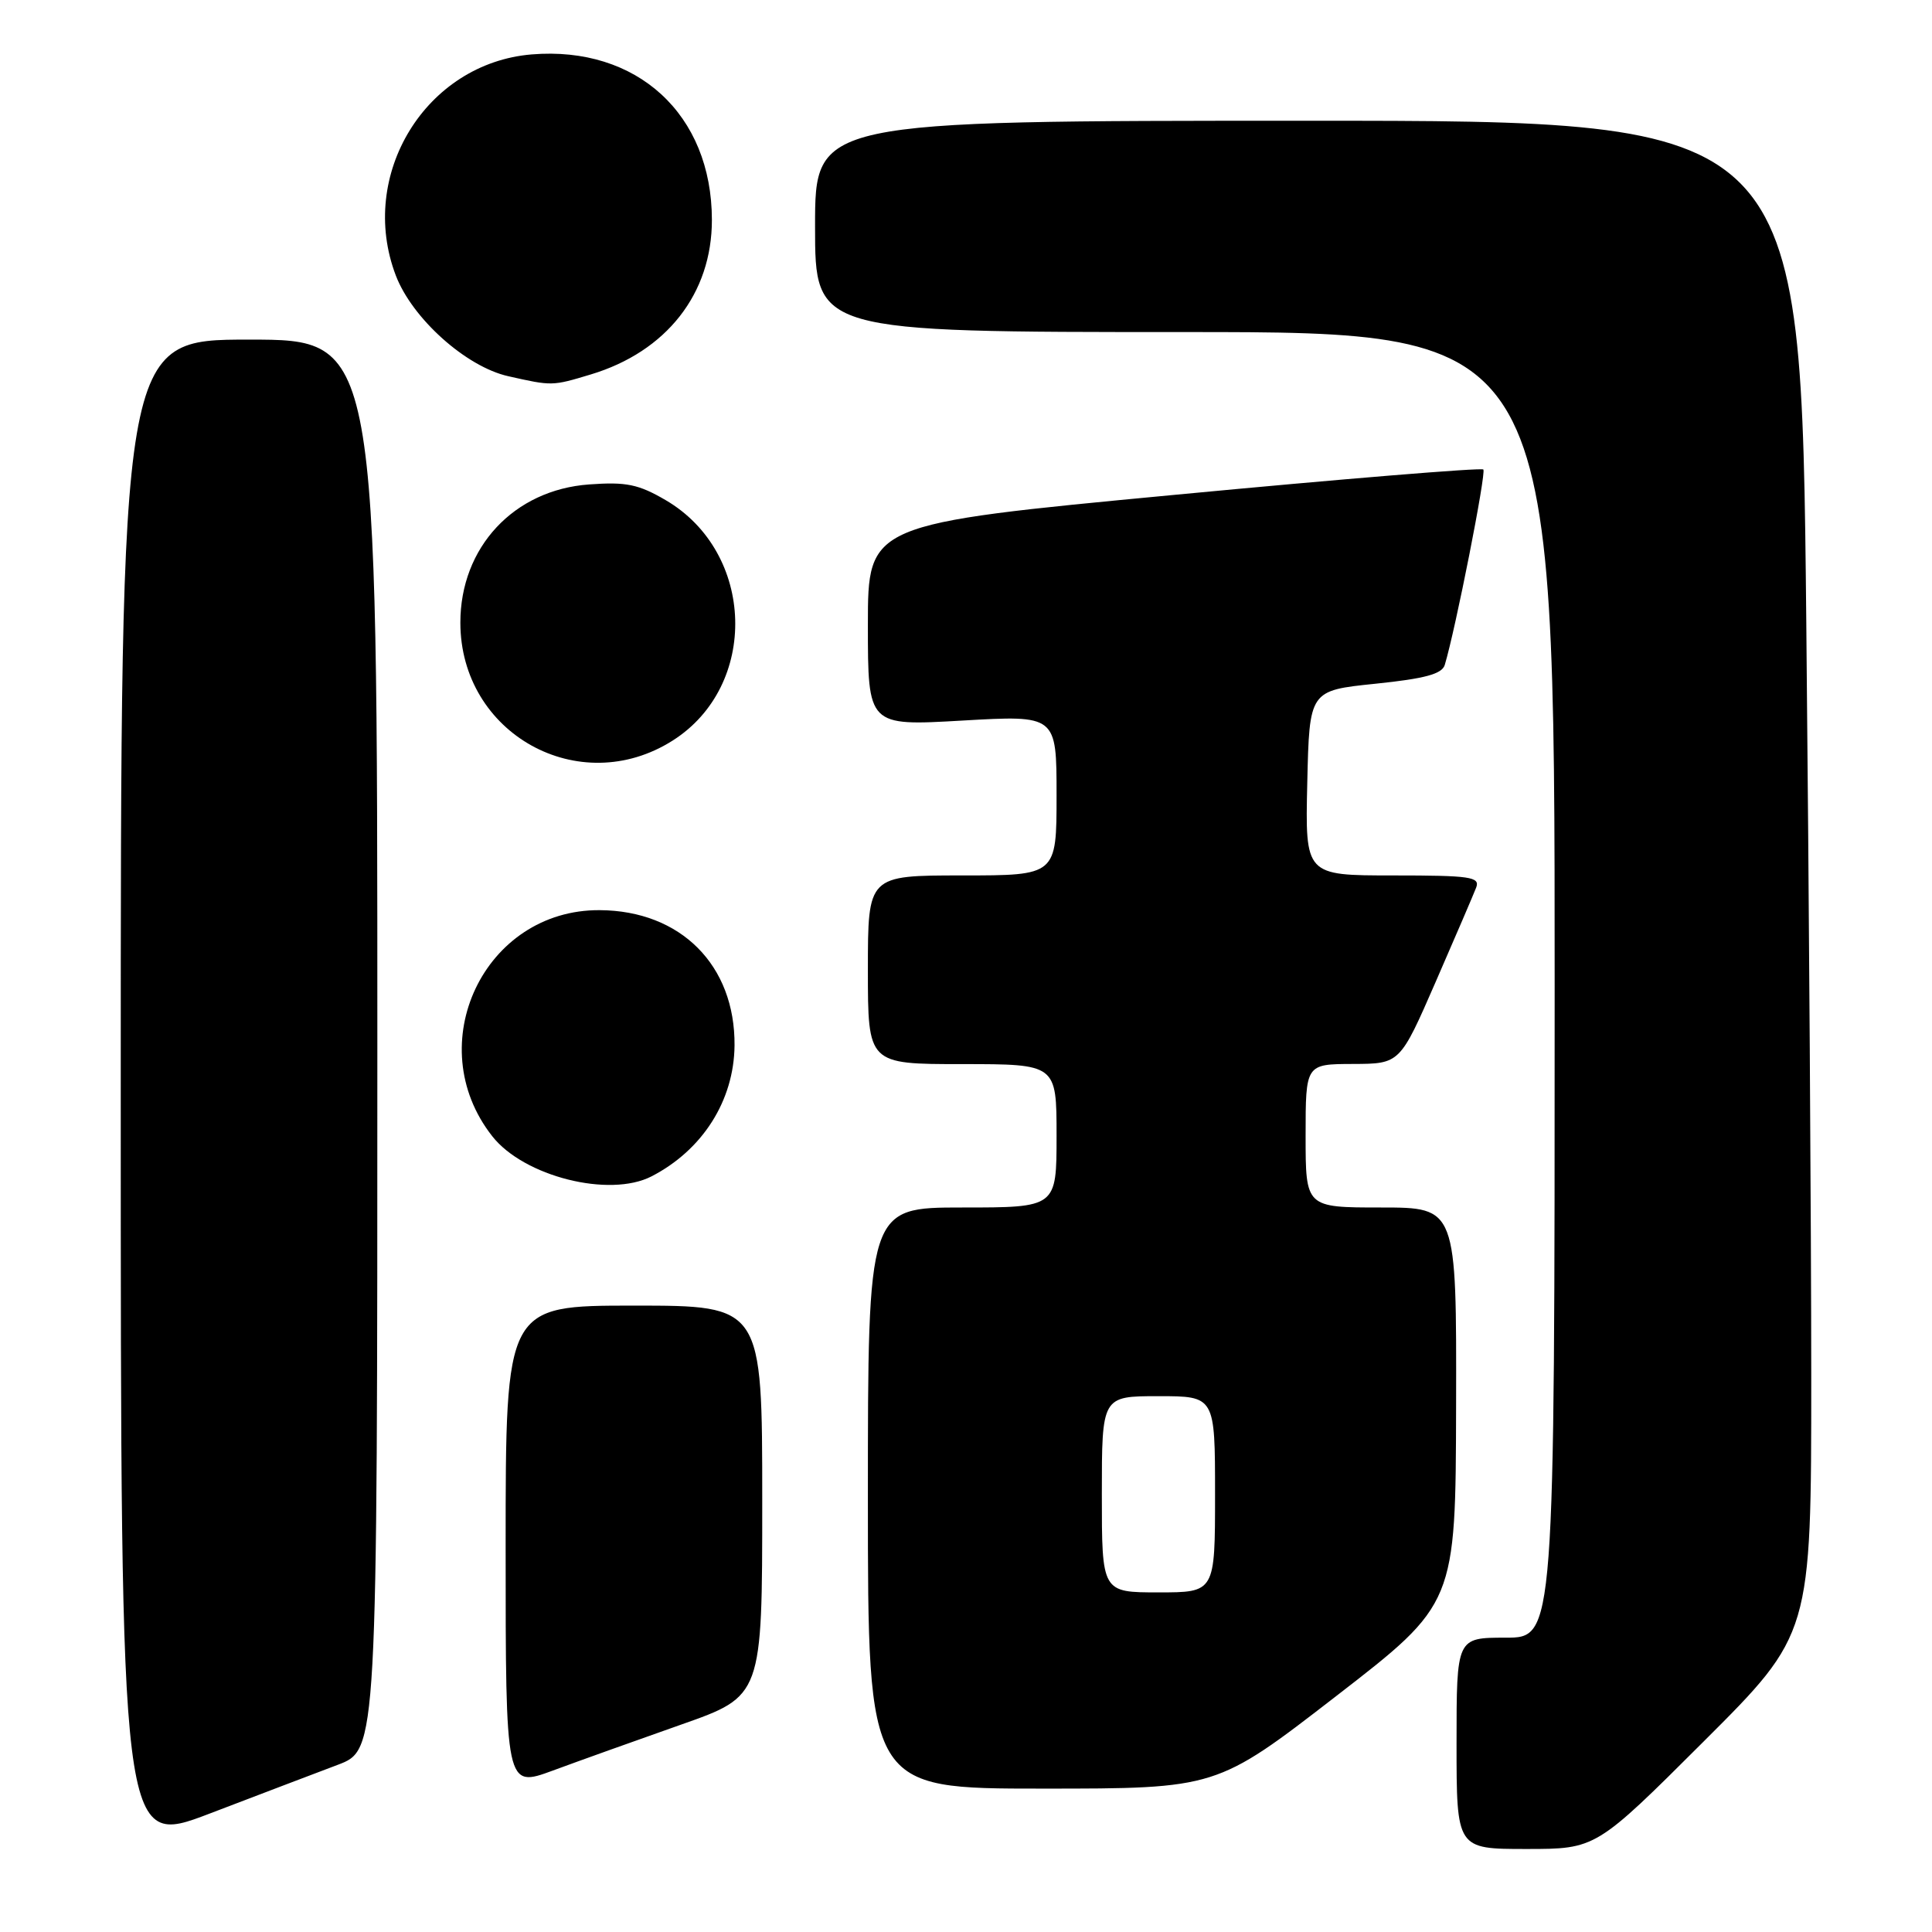 <?xml version="1.0" encoding="UTF-8" standalone="no"?>
<!DOCTYPE svg PUBLIC "-//W3C//DTD SVG 1.1//EN" "http://www.w3.org/Graphics/SVG/1.1/DTD/svg11.dtd" >
<svg xmlns="http://www.w3.org/2000/svg" xmlns:xlink="http://www.w3.org/1999/xlink" version="1.1" viewBox="0 0 256 256">
 <g >
 <path fill="currentColor"
d=" M 44.75 233.85 C 50.00 231.86 50.00 231.86 50.00 138.43 C 50.00 45.00 50.00 45.00 33.00 45.00 C 16.00 45.00 16.00 45.00 16.00 144.90 C 16.00 244.80 16.00 244.80 27.75 240.32 C 34.21 237.85 41.86 234.94 44.75 233.85 Z  M 225.74 230.76 C 240.00 216.53 240.00 216.53 240.00 182.43 C 240.00 163.67 239.70 118.56 239.34 82.16 C 238.67 16.00 238.67 16.00 173.34 16.00 C 108.00 16.00 108.00 16.00 108.00 30.00 C 108.00 44.00 108.00 44.00 157.00 44.00 C 206.00 44.00 206.00 44.00 206.00 130.50 C 206.00 217.00 206.00 217.00 199.50 217.00 C 193.00 217.00 193.00 217.00 193.00 231.00 C 193.00 245.00 193.00 245.00 202.24 245.00 C 211.47 245.00 211.47 245.00 225.74 230.76 Z  M 90.25 228.52 C 101.00 224.74 101.00 224.74 101.00 198.87 C 101.00 173.00 101.00 173.00 84.00 173.00 C 67.00 173.00 67.00 173.00 67.00 204.96 C 67.00 236.91 67.00 236.91 73.25 234.61 C 76.69 233.34 84.34 230.60 90.25 228.52 Z  M 177.04 224.75 C 192.88 212.50 192.88 212.50 192.94 186.25 C 193.00 160.00 193.00 160.00 183.00 160.00 C 173.00 160.00 173.00 160.00 173.00 150.50 C 173.00 141.00 173.00 141.00 179.25 140.98 C 185.50 140.96 185.50 140.96 190.24 130.09 C 192.85 124.11 195.26 118.49 195.60 117.61 C 196.14 116.19 194.86 116.00 184.58 116.00 C 172.94 116.00 172.94 116.00 173.22 103.75 C 173.50 91.50 173.50 91.50 182.23 90.60 C 188.83 89.92 191.08 89.31 191.44 88.10 C 192.86 83.41 196.96 62.63 196.55 62.21 C 196.28 61.95 177.82 63.46 155.53 65.58 C 115.00 69.42 115.00 69.42 115.00 82.81 C 115.00 96.20 115.00 96.20 127.50 95.48 C 140.00 94.76 140.00 94.76 140.00 105.38 C 140.00 116.00 140.00 116.00 127.50 116.00 C 115.00 116.00 115.00 116.00 115.00 128.50 C 115.00 141.00 115.00 141.00 127.50 141.00 C 140.00 141.00 140.00 141.00 140.00 150.50 C 140.00 160.00 140.00 160.00 127.50 160.00 C 115.00 160.00 115.00 160.00 115.00 198.50 C 115.00 237.00 115.00 237.00 138.10 237.00 C 161.20 237.00 161.20 237.00 177.04 224.75 Z  M 86.32 155.88 C 93.10 152.39 97.26 145.83 97.33 138.53 C 97.42 127.90 90.20 120.66 79.46 120.60 C 64.15 120.51 55.66 138.40 65.23 150.56 C 69.42 155.89 80.74 158.74 86.32 155.88 Z  M 89.13 98.13 C 100.58 90.87 100.08 73.23 88.22 66.28 C 84.61 64.17 82.99 63.83 78.06 64.19 C 68.09 64.91 61.00 72.52 61.00 82.50 C 61.00 97.23 76.75 105.98 89.13 98.13 Z  M 78.27 49.62 C 88.31 46.60 94.34 38.91 94.33 29.13 C 94.32 15.15 84.41 6.06 70.45 7.21 C 56.44 8.37 47.35 23.16 52.45 36.51 C 54.63 42.21 61.76 48.60 67.35 49.85 C 73.16 51.16 73.16 51.16 78.27 49.62 Z  M 146.00 198.00 C 146.00 185.00 146.00 185.00 153.50 185.00 C 161.00 185.00 161.00 185.00 161.00 198.00 C 161.00 211.00 161.00 211.00 153.50 211.00 C 146.00 211.00 146.00 211.00 146.00 198.00 Z "/>
</g>
</svg>